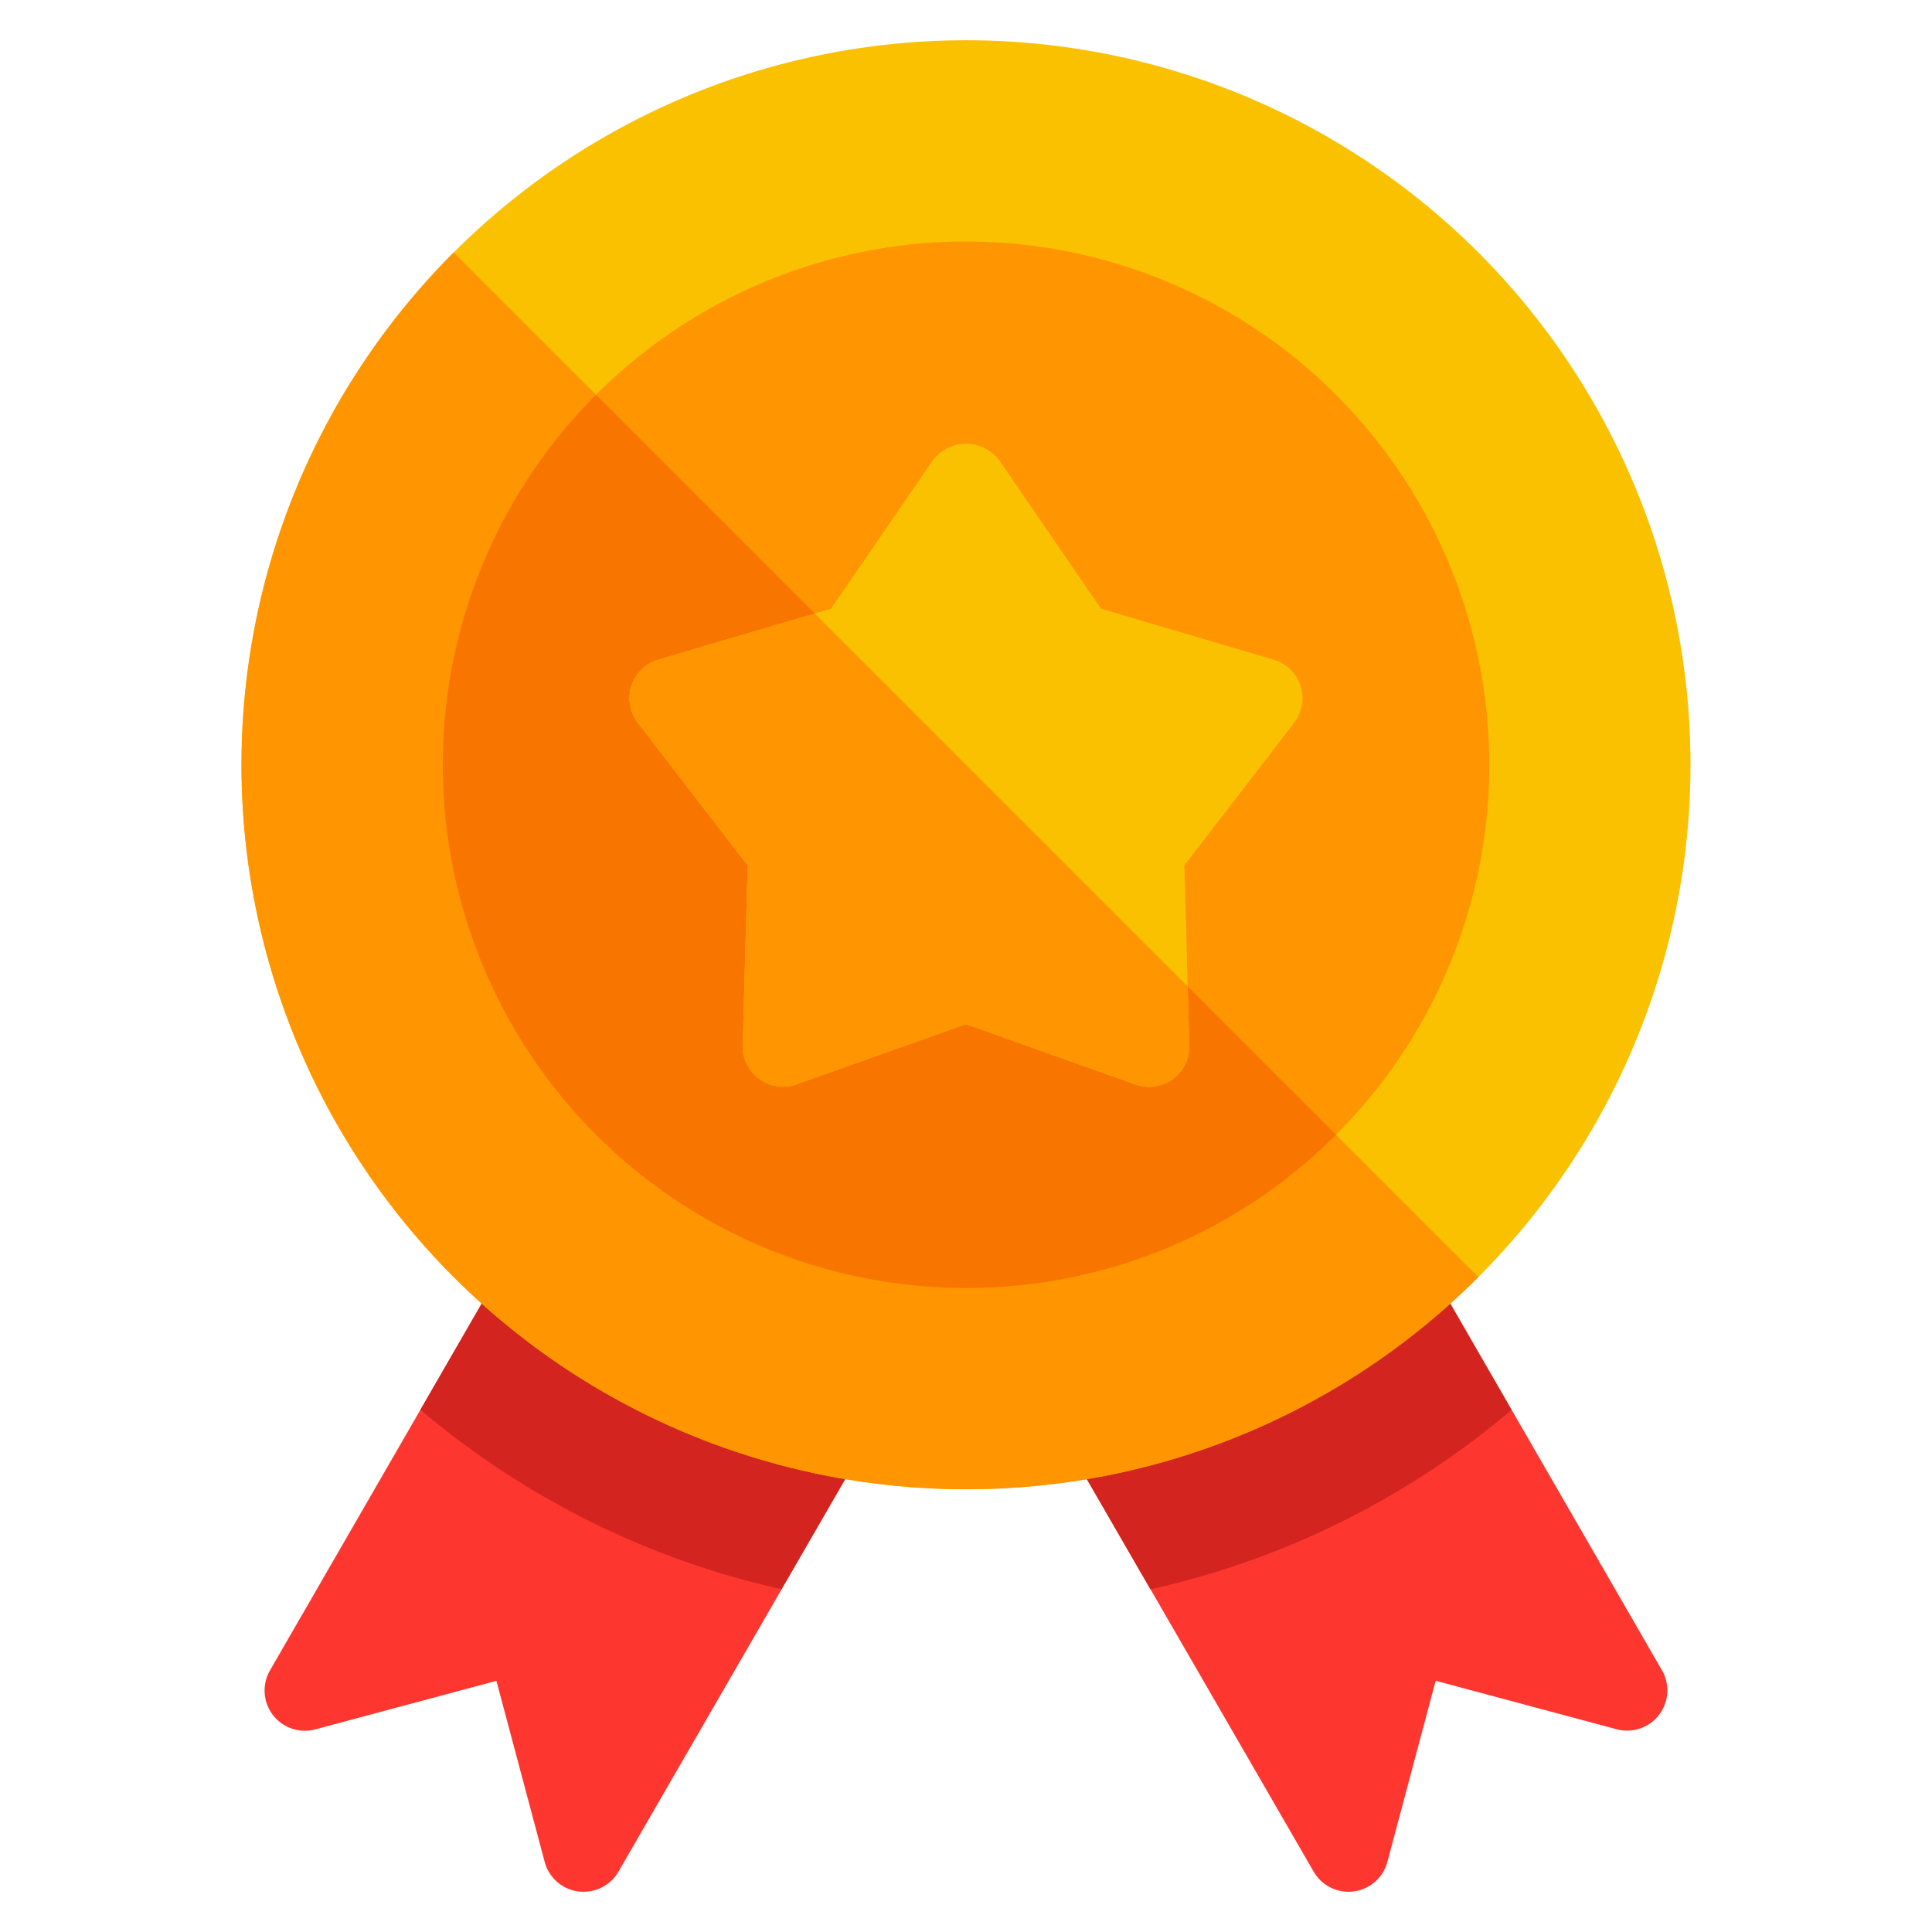<?xml version="1.0" encoding="UTF-8" standalone="no"?> <svg xmlns="http://www.w3.org/2000/svg" viewBox="0 0 48 48"><defs><style>.cls-1{fill:#fd3730;}.cls-2{fill:#d3241f;}.cls-3{fill:#fac100;}.cls-4{fill:#ff9500;}.cls-5{fill:#f87600;}</style></defs><title>Medals</title><g id="_11_-_20" data-name="11 - 20"><g id="Medals"><path class="cls-1" d="M41.292,41.5,33.437,27.89a1,1,0,0,0-1.38-.358L25.19,31.637A1,1,0,0,0,24.837,33l7.8,13.5a1,1,0,0,0,.866.5.972.972,0,0,0,.131-.009,1,1,0,0,0,.835-.733l1.2-4.5,4.5,1.206A1,1,0,0,0,41.292,41.5Z"/><path class="cls-2" d="M33.437,27.89a1,1,0,0,0-1.38-.358L25.19,31.637A1,1,0,0,0,24.837,33l3.746,6.487a20.92,20.92,0,0,0,8.972-4.457Z"/><path class="cls-1" d="M22.81,31.637l-6.867-4.105a1,1,0,0,0-1.38.358L6.708,41.5a1,1,0,0,0,1.125,1.466l4.5-1.206,1.2,4.5a1,1,0,0,0,.835.733A.972.972,0,0,0,14.5,47a1,1,0,0,0,.866-.5l7.8-13.5A1,1,0,0,0,22.81,31.637Z"/><path class="cls-2" d="M22.81,31.637l-6.867-4.105a1,1,0,0,0-1.38.358l-4.118,7.136a20.92,20.92,0,0,0,8.972,4.457L23.163,33A1,1,0,0,0,22.81,31.637Z"/><circle class="cls-3" cx="24" cy="19" r="18"/><path class="cls-4" d="M24,37a17.944,17.944,0,0,0,12.728-5.272L11.272,6.272A18,18,0,0,0,24,37Z"/><circle class="cls-4" cx="24" cy="19" r="13"/><path class="cls-5" d="M24,32a12.956,12.956,0,0,0,9.192-3.808L14.808,9.808A13,13,0,0,0,24,32Z"/><path class="cls-3" d="M32.312,17.039a1,1,0,0,0-.669-.65l-4.289-1.265-2.529-3.689a1.038,1.038,0,0,0-1.65,0l-2.529,3.689-4.289,1.265a1,1,0,0,0-.51,1.569L18.575,21.5l-.123,4.471a1,1,0,0,0,1.334.969L24,25.444l4.214,1.5a1,1,0,0,0,1.334-.969L29.425,21.5l2.728-3.544A1,1,0,0,0,32.312,17.039Z"/><path class="cls-4" d="M28.214,26.942a1,1,0,0,0,1.334-.969l-.04-1.465-9.265-9.265-3.886,1.146a1,1,0,0,0-.51,1.569L18.575,21.5l-.123,4.471a1,1,0,0,0,1.334.969L24,25.444Z"/></g></g></svg>